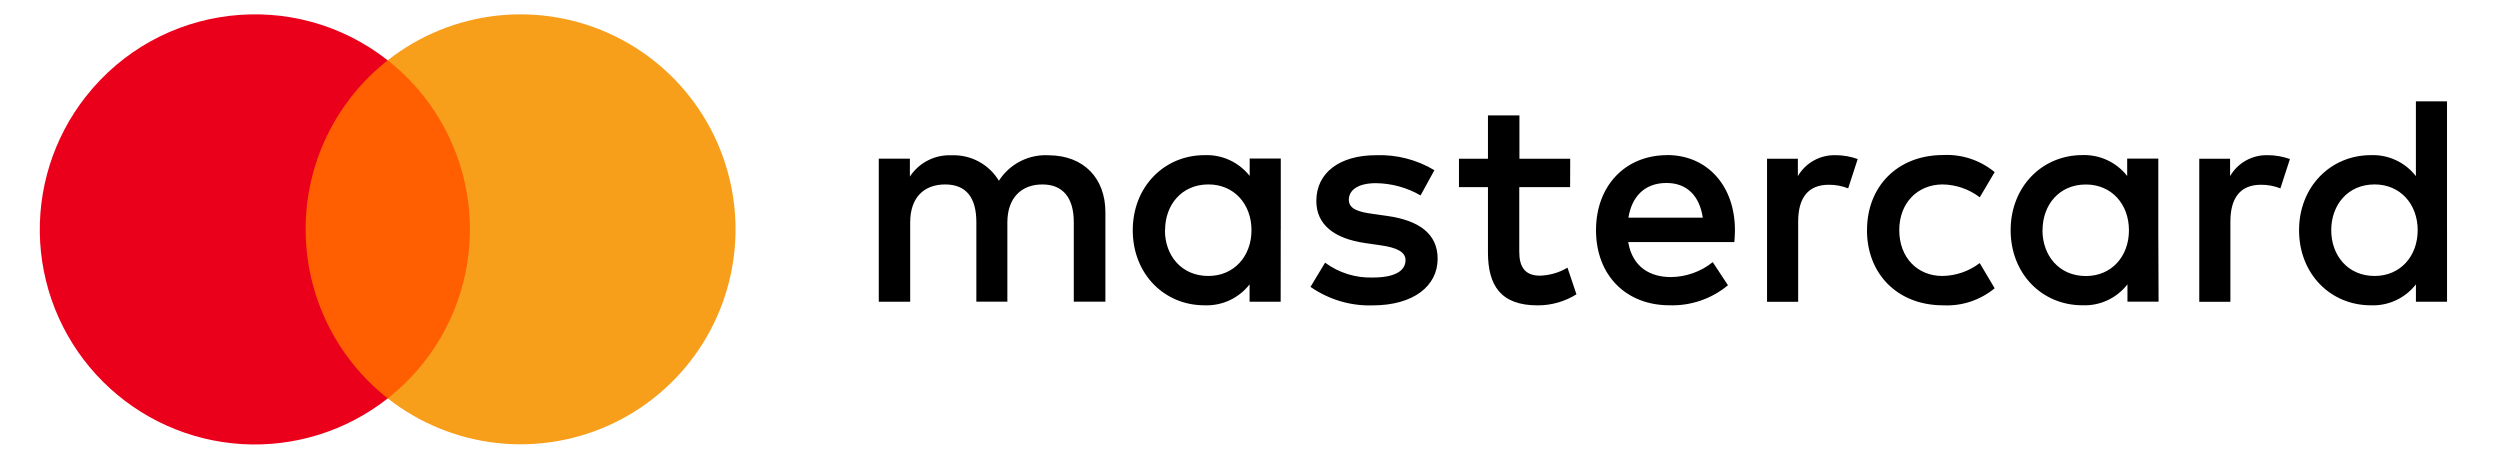 <svg width="109" height="20" viewBox="0 0 109 20" fill="none" xmlns="http://www.w3.org/2000/svg">
<g clip-path="url(#clip0_1_64)">
<path d="M12.802 2.632H21.004V17.37H12.802V2.632Z" fill="#FF5F00"/>
<path d="M13.325 9.999C13.324 8.58 13.645 7.179 14.265 5.902C14.886 4.625 15.788 3.507 16.904 2.63C12.835 -0.57 6.943 0.136 3.744 4.208C2.325 6.01 1.616 8.271 1.751 10.561C1.887 12.851 2.858 15.012 4.481 16.634C6.103 18.256 8.264 19.227 10.554 19.363C12.844 19.498 15.104 18.789 16.907 17.37C15.79 16.493 14.888 15.374 14.268 14.097C13.647 12.82 13.326 11.418 13.327 9.999H13.325Z" fill="#EB001B"/>
<path d="M32.07 9.999C32.07 11.757 31.575 13.48 30.642 14.971C29.709 16.461 28.376 17.659 26.794 18.428C25.213 19.197 23.447 19.505 21.699 19.318C19.95 19.131 18.29 18.456 16.907 17.37C18.023 16.492 18.925 15.373 19.546 14.096C20.166 12.819 20.488 11.418 20.488 9.999C20.488 8.579 20.165 7.178 19.544 5.902C18.924 4.625 18.021 3.506 16.904 2.629C18.287 1.542 19.948 0.867 21.697 0.679C23.445 0.491 25.211 0.8 26.793 1.568C28.375 2.337 29.709 3.535 30.642 5.026C31.575 6.517 32.07 8.24 32.07 9.999Z" fill="#F79E1B"/>
<path d="M48.195 13.158V9.249C48.195 7.775 47.255 6.783 45.742 6.771C45.311 6.743 44.88 6.831 44.495 7.027C44.11 7.222 43.784 7.517 43.552 7.881C43.34 7.528 43.036 7.239 42.674 7.044C42.311 6.848 41.903 6.754 41.492 6.771C41.134 6.754 40.777 6.83 40.458 6.993C40.139 7.155 39.867 7.398 39.671 7.698V6.917H38.315V13.155H39.684V9.698C39.684 8.613 40.283 8.042 41.21 8.042C42.136 8.042 42.569 8.628 42.569 9.684V13.154H43.921V9.698C43.921 8.613 44.545 8.042 45.448 8.042C46.348 8.042 46.817 8.628 46.817 9.684V13.154H48.196L48.195 13.158ZM68.462 6.922H66.247V5.032H64.875V6.922H63.611V8.16H64.875V11.004C64.875 12.451 65.436 13.314 67.04 13.314C67.639 13.316 68.225 13.149 68.733 12.832L68.342 11.67C67.981 11.887 67.565 12.007 67.141 12.019C66.464 12.019 66.24 11.604 66.24 10.979V8.159H68.457L68.461 6.924L68.462 6.922ZM80.028 6.767C79.698 6.757 79.371 6.837 79.082 6.998C78.793 7.158 78.553 7.394 78.387 7.68V6.922H77.043V13.158H78.4V9.66C78.4 8.618 78.843 8.056 79.729 8.056C80.021 8.052 80.309 8.106 80.58 8.213L80.996 6.934C80.686 6.823 80.359 6.766 80.03 6.765L80.028 6.767ZM62.539 7.42C61.772 6.96 60.888 6.734 59.995 6.767C58.417 6.767 57.392 7.524 57.392 8.763C57.392 9.779 58.149 10.405 59.543 10.601L60.183 10.693C60.926 10.797 61.281 10.993 61.281 11.342C61.281 11.826 60.786 12.1 59.856 12.1C59.108 12.125 58.376 11.896 57.774 11.452L57.138 12.508C57.928 13.057 58.874 13.344 59.838 13.315C61.634 13.315 62.681 12.467 62.681 11.282C62.681 10.185 61.858 9.613 60.505 9.418L59.866 9.327C59.28 9.248 58.809 9.131 58.809 8.715C58.809 8.259 59.25 7.986 59.994 7.986C60.676 7.995 61.345 8.178 61.937 8.52L62.542 7.417L62.539 7.42ZM98.874 6.766C98.543 6.756 98.216 6.836 97.927 6.996C97.638 7.157 97.398 7.393 97.232 7.679V6.922H95.888V13.158H97.245V9.66C97.245 8.618 97.688 8.056 98.574 8.056C98.864 8.052 99.154 8.106 99.425 8.213L99.841 6.934C99.531 6.824 99.204 6.766 98.875 6.765V6.767L98.874 6.766ZM81.4 10.04C81.4 11.931 82.719 13.312 84.725 13.312C85.539 13.353 86.339 13.088 86.967 12.568L86.316 11.47C85.847 11.828 85.275 12.025 84.686 12.032C83.603 12.032 82.808 11.233 82.808 10.036C82.808 8.839 83.607 8.053 84.687 8.041C85.278 8.048 85.847 8.244 86.318 8.602L86.967 7.504C86.339 6.985 85.54 6.719 84.727 6.759C82.719 6.759 81.402 8.14 81.402 10.031V10.039L81.4 10.04ZM94.102 10.04V6.914H92.745V7.673C92.514 7.377 92.216 7.141 91.876 6.982C91.537 6.824 91.164 6.749 90.789 6.762C89.043 6.762 87.664 8.134 87.664 10.037C87.664 11.941 89.036 13.31 90.789 13.31C91.166 13.326 91.542 13.252 91.884 13.093C92.227 12.934 92.526 12.695 92.757 12.397V13.154H94.114L94.102 10.04ZM89.055 10.04C89.055 8.942 89.77 8.044 90.945 8.044C92.068 8.044 92.822 8.905 92.822 10.04C92.822 11.175 92.068 12.035 90.944 12.035C89.768 12.035 89.052 11.134 89.052 10.04H89.055ZM72.691 6.764C70.868 6.764 69.586 8.094 69.586 10.037C69.586 12.021 70.916 13.31 72.782 13.31C73.713 13.342 74.623 13.032 75.339 12.437L74.676 11.429C74.157 11.845 73.516 12.074 72.851 12.08C71.978 12.08 71.183 11.678 70.989 10.555H75.618C75.631 10.384 75.643 10.218 75.643 10.034C75.643 8.091 74.43 6.76 72.684 6.76L72.691 6.764ZM72.663 7.978C73.539 7.978 74.097 8.525 74.242 9.491H70.999C71.142 8.591 71.691 7.978 72.655 7.978H72.663ZM106.69 10.036V4.419H105.333V7.679C105.102 7.381 104.802 7.142 104.46 6.983C104.117 6.824 103.742 6.749 103.365 6.765C101.619 6.765 100.239 8.137 100.239 10.039C100.239 11.941 101.611 13.311 103.366 13.311C104.131 13.344 104.863 13.003 105.334 12.398V13.155H106.691V10.037L106.69 10.036ZM101.642 10.036C101.642 8.941 102.358 8.041 103.533 8.041C104.656 8.041 105.411 8.904 105.411 10.036C105.411 11.169 104.657 12.032 103.533 12.032C102.361 12.032 101.642 11.131 101.642 10.036ZM55.842 10.036V6.913H54.486V7.671C54.253 7.374 53.952 7.137 53.609 6.979C53.265 6.821 52.889 6.748 52.512 6.765C50.766 6.765 49.388 8.137 49.388 10.039C49.388 11.941 50.757 13.311 52.512 13.311C52.889 13.327 53.265 13.252 53.608 13.094C53.95 12.935 54.25 12.697 54.482 12.398V13.155H55.837L55.84 10.037L55.842 10.036ZM50.797 10.036C50.797 8.941 51.513 8.041 52.688 8.041C53.81 8.041 54.565 8.904 54.565 10.036C54.565 11.169 53.806 12.032 52.686 12.032C51.507 12.034 50.791 11.134 50.791 10.04L50.796 10.037L50.797 10.036Z" fill="black"/>
</g>
<defs>
<clipPath id="clip0_1_64">
<rect width="108.75" height="20" fill="white"/>
</clipPath>
</defs>
</svg>
